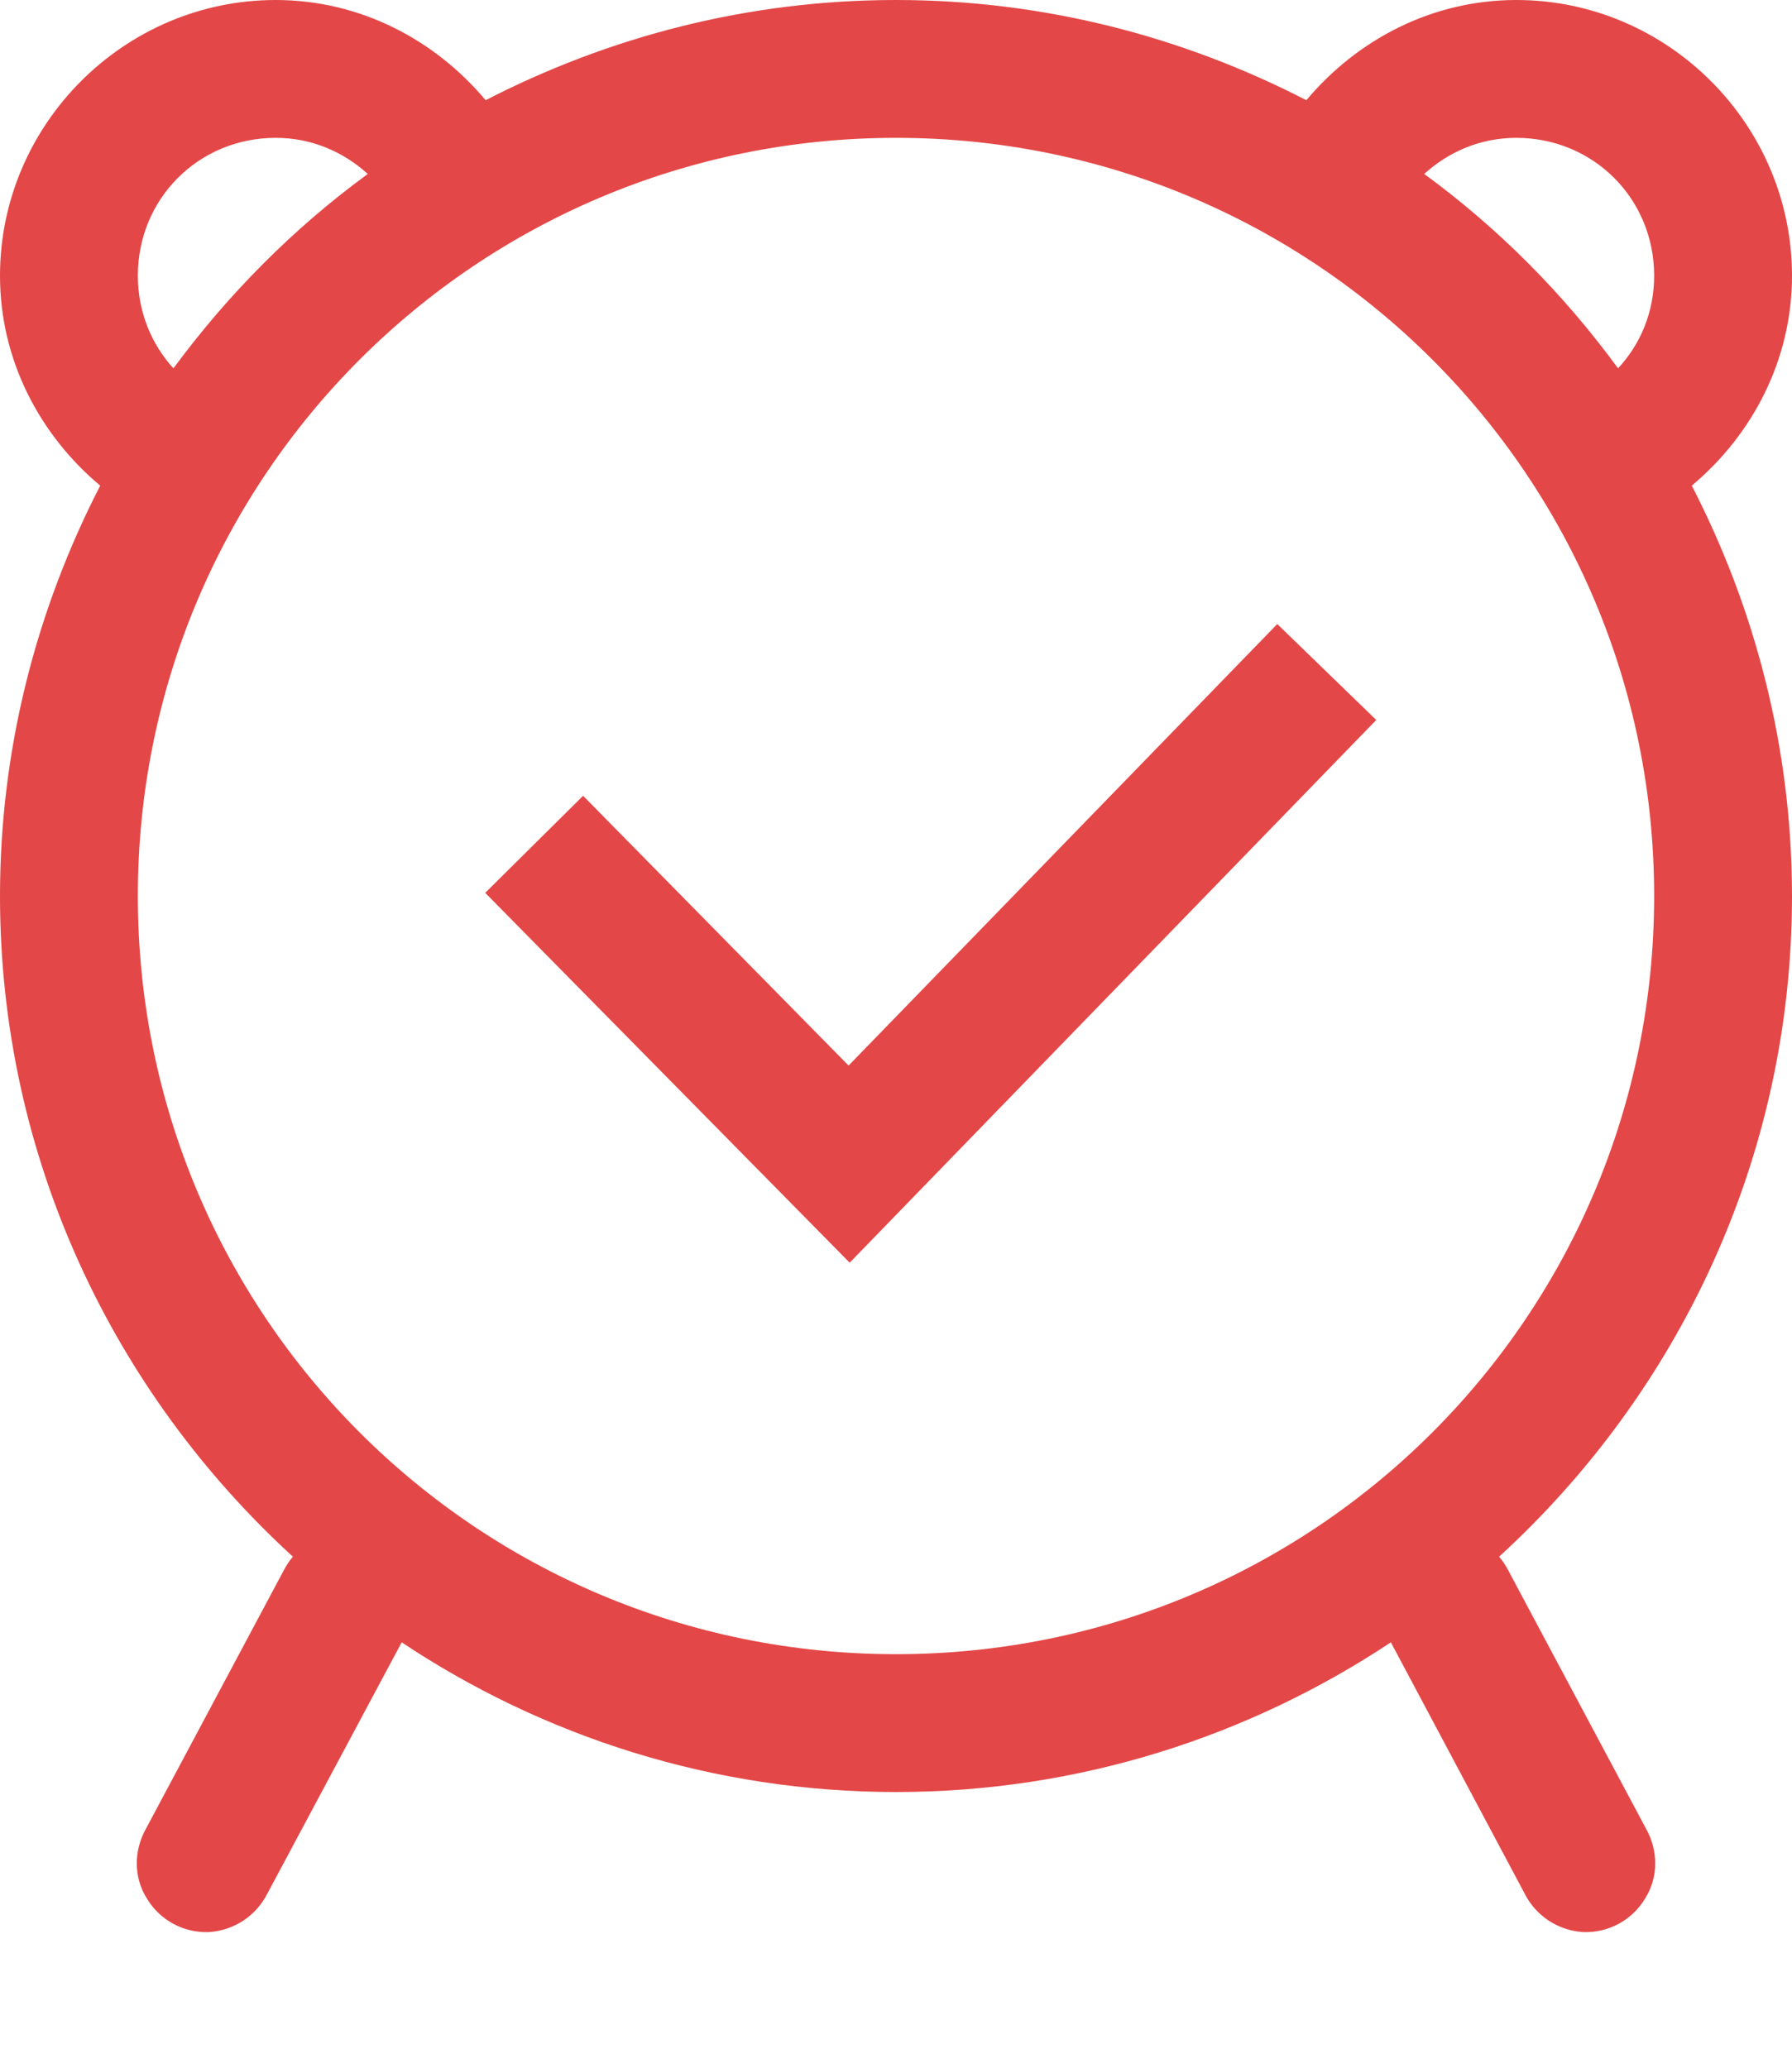 <svg width="13" height="15" viewBox="0 0 13 15" fill="none" xmlns="http://www.w3.org/2000/svg">
<path d="M2 0C0.902 0 0 0.902 0 2C0 2.613 0.289 3.156 0.727 3.523C0.266 4.418 0 5.43 0 6.5C0 8.398 0.824 10.102 2.125 11.293C2.098 11.324 2.078 11.355 2.059 11.391L1.059 13.266C0.969 13.426 0.969 13.621 1.066 13.773C1.16 13.93 1.332 14.023 1.516 14.016C1.699 14.004 1.859 13.898 1.941 13.734L2.914 11.914C3.941 12.598 5.176 13 6.5 13C7.824 13 9.059 12.598 10.09 11.914L11.059 13.734C11.141 13.898 11.301 14.004 11.484 14.016C11.668 14.023 11.84 13.93 11.934 13.773C12.031 13.621 12.031 13.426 11.941 13.266L10.941 11.391C10.922 11.355 10.902 11.324 10.875 11.293C12.176 10.102 13 8.398 13 6.5C13 5.43 12.734 4.418 12.273 3.523C12.711 3.156 13 2.613 13 2C13 0.902 12.098 0 11 0C10.387 0 9.844 0.289 9.477 0.727C8.582 0.266 7.574 0 6.5 0C5.426 0 4.418 0.266 3.523 0.727C3.156 0.289 2.613 0 2 0ZM2 1C2.262 1 2.492 1.102 2.668 1.262C2.129 1.656 1.656 2.133 1.258 2.672C1.098 2.496 1 2.262 1 2C1 1.441 1.441 1 2 1ZM6.5 1C9.543 1 12 3.457 12 6.5C12 9.543 9.543 12 6.5 12C3.457 12 1 9.543 1 6.5C1 3.457 3.457 1 6.5 1ZM11 1C11.559 1 12 1.441 12 2C12 2.262 11.902 2.496 11.738 2.672C11.344 2.133 10.871 1.656 10.332 1.262C10.508 1.102 10.738 1 11 1ZM9.266 4.527L6.156 7.73L4.23 5.773L3.52 6.477L6.164 9.16L9.984 5.223L9.266 4.527Z" fill="#E44747"/>
</svg>
